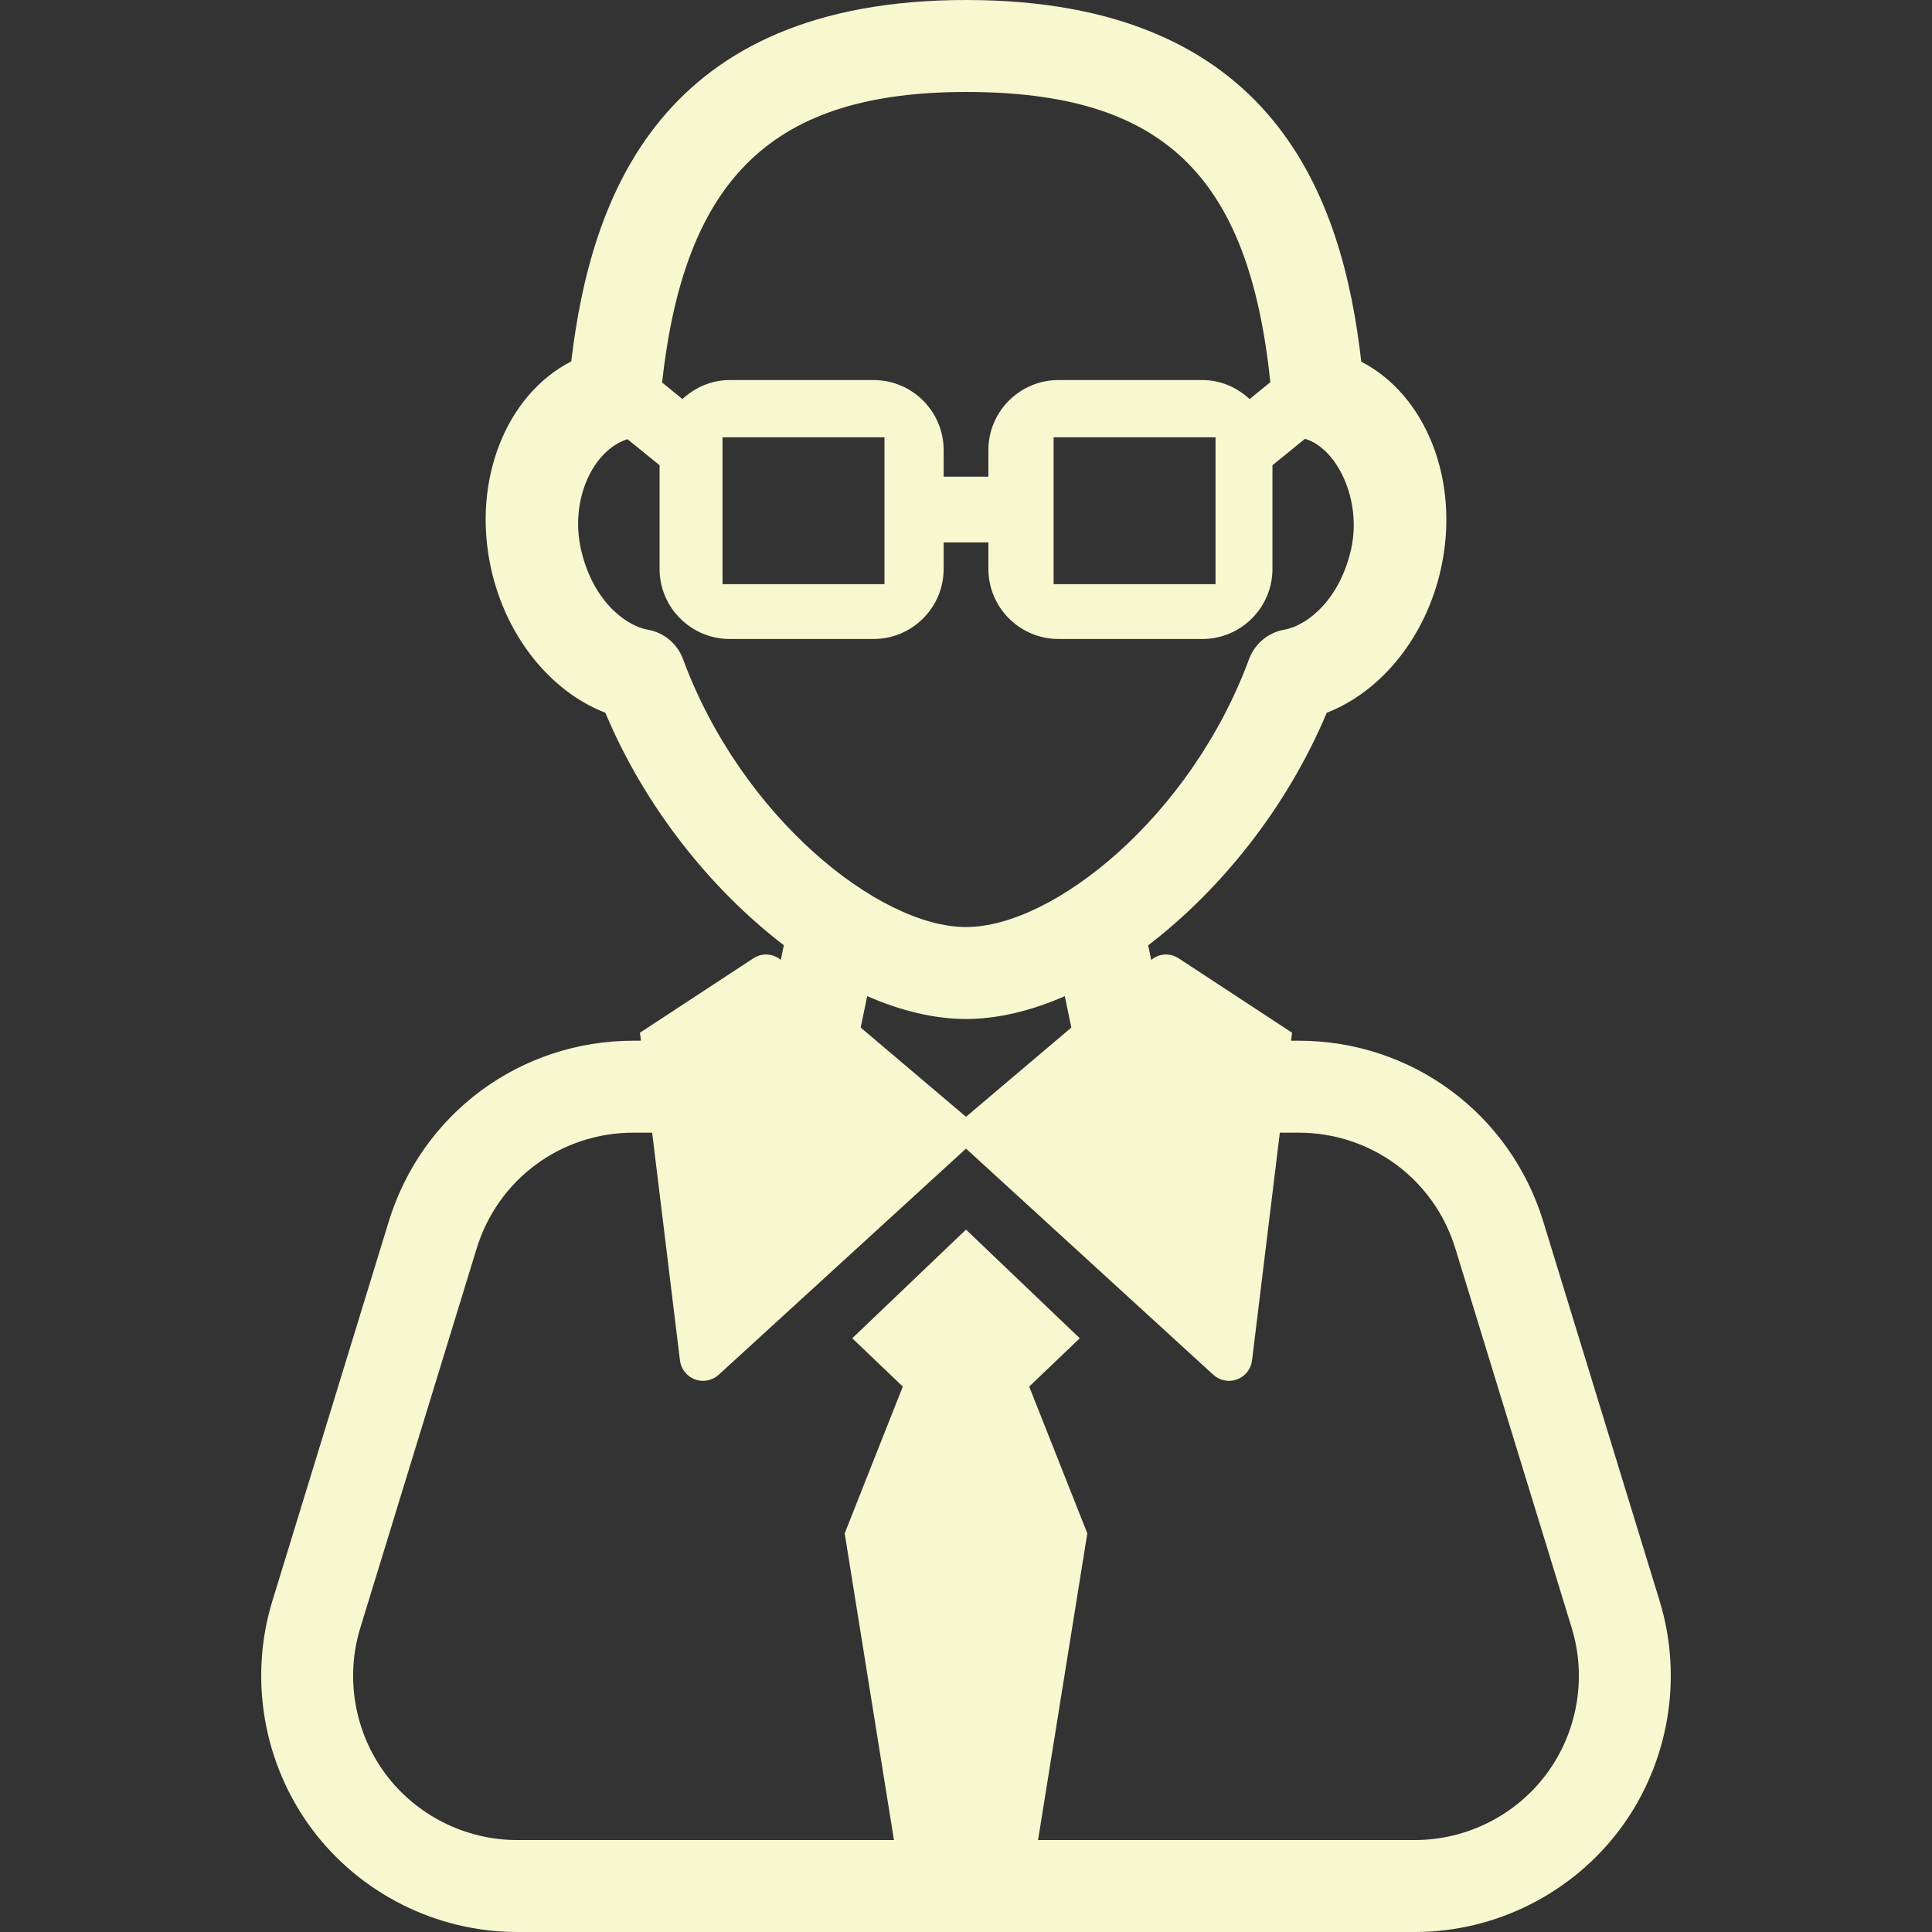 <?xml version="1.0" encoding="UTF-8" standalone="no"?>
<!-- Generator: Adobe Illustrator 18.0.0, SVG Export Plug-In . SVG Version: 6.00 Build 0)  -->

<svg
   xmlns:dc="http://purl.org/dc/elements/1.1/"
   xmlns:cc="http://creativecommons.org/ns#"
   xmlns:rdf="http://www.w3.org/1999/02/22-rdf-syntax-ns#"
   xmlns:svg="http://www.w3.org/2000/svg"
   xmlns="http://www.w3.org/2000/svg"
   xmlns:sodipodi="http://sodipodi.sourceforge.net/DTD/sodipodi-0.dtd"
   xmlns:inkscape="http://www.inkscape.org/namespaces/inkscape"
   version="1.1"
   id="Capa_1"
   x="0px"
   y="0px"
   viewBox="0 0 473.736 473.736"
   style="enable-background:new 0 0 473.736 473.736;"
   xml:space="preserve"
   inkscape:version="0.91 r13725"
   sodipodi:docname="ceo-user.svg"><rect x="0" y="0" width="473.736" height="473.736" fill="#333333" stroke="none"/><defs
     id="defs37" /><sodipodi:namedview
     pagecolor="#ffffff"
     bordercolor="#666666"
     borderopacity="1"
     objecttolerance="10"
     gridtolerance="10"
     guidetolerance="10"
     inkscape:pageopacity="0"
     inkscape:pageshadow="2"
     inkscape:window-width="1028"
     inkscape:window-height="619"
     id="namedview35"
     showgrid="false"
     inkscape:zoom="0.49816776"
     inkscape:cx="236.868"
     inkscape:cy="236.868"
     inkscape:window-x="0"
     inkscape:window-y="30"
     inkscape:window-maximized="0"
     inkscape:current-layer="Capa_1" /><path
     d="M406.95,392.563l-28.525-93.009c-8.141-26.533-32.257-44.367-60.011-44.367h-1.835l0.236-1.961l-27.832-18.259  c-2.079-1.362-4.805-1.196-6.7,0.41l-0.74-3.583c17.903-13.708,34.091-33.919,43.775-57.018  c13.448-5.228,24.321-18.652,28.006-35.304c4.803-21.693-3.764-42.667-19.534-50.785C329.223,48.619,312.531,0,236.875,0  c-75.183,0-92.04,48.587-96.803,88.623c-15.85,8.087-24.472,29.101-19.651,50.849c3.7,16.66,14.565,30.076,28.014,35.304  c9.685,23.092,25.864,43.296,43.768,57.004l-0.747,3.598c-1.898-1.606-4.623-1.772-6.701-0.41l-27.833,18.259l0.237,1.961h-1.835  c-27.754,0-51.871,17.834-60.013,44.367l-28.524,93.009c-5.81,18.952-2.244,39.783,9.543,55.72  c11.779,15.936,30.644,25.454,50.469,25.454h220.141c19.825,0,38.69-9.518,50.469-25.454  C409.194,432.346,412.761,411.515,406.95,392.563z M236.875,22.551c48.194,0,69.312,20.227,74.618,71.168l-5.086,4.133  c-3.063-2.835-7.087-4.661-11.574-4.661h-35.289c-9.479,0-17.187,7.709-17.187,17.181v6.503h-10.969v-6.503  c0-9.472-7.707-17.181-17.179-17.181h-35.289c-4.496,0-8.519,1.826-11.583,4.661l-4.982-4.056  C167.897,43.438,189.628,22.551,236.875,22.551z M298.053,107.23v35.999h-39.707V107.23H298.053z M216.88,107.23v35.999h-39.708  V107.23H216.88z M167.471,161.602c-1.386-3.739-4.645-6.479-8.574-7.188c-6.055-1.095-13.795-7.763-16.463-19.825  c-2.686-12.094,2.933-24.166,11.425-26.906l7.873,6.397v25.422c0,9.472,7.708,17.18,17.188,17.18h35.289  c9.472,0,17.179-7.708,17.179-17.18v-6.503h10.969v6.503c0,9.472,7.708,17.18,17.187,17.18h35.289c9.472,0,17.18-7.708,17.18-17.18  V114.08l7.973-6.479c7.775,2.238,14.016,14.871,11.325,26.996c-2.669,12.055-10.401,18.723-16.464,19.817  c-3.922,0.71-7.18,3.449-8.566,7.188c-14.298,38.73-48.051,65.712-69.405,65.712C215.522,227.314,181.77,200.333,167.471,161.602z   M262.692,251.966l-17.107,14.495l-8.716,7.387l-8.717-7.387l-17.108-14.495l1.598-7.707c8.196,3.574,16.408,5.604,24.233,5.604  c7.819,0,16.032-2.03,24.22-5.597L262.692,251.966z M379.283,434.882c-7.551,10.213-19.645,16.306-32.345,16.306h-92.401  l12.077-75.199l-14.251-35.997l12.399-11.842l-27.894-26.644l-27.895,26.644l12.399,11.842l-14.251,35.997l12.079,75.199h-92.403  c-12.699,0-24.793-6.093-32.345-16.306c-7.55-10.22-9.833-23.566-6.109-35.706l28.526-93.01c5.211-17.005,20.667-28.43,38.453-28.43  h4.59l6.818,55.854c0.261,2.11,1.678,3.905,3.678,4.645c1.999,0.74,4.244,0.3,5.817-1.134l60.643-55.46l60.641,55.46  c1.575,1.434,3.818,1.874,5.817,1.134c2.002-0.74,3.418-2.535,3.678-4.645l6.818-55.854h4.591c17.785,0,33.241,11.425,38.454,28.43  l28.524,93.01C389.118,411.315,386.833,424.662,379.283,434.882z"
     id="path3"
     style="fill:#f7f7d0;fill-opacity:1" /><g
     id="g5" /><g
     id="g7" /><g
     id="g9" /><g
     id="g11" /><g
     id="g13" /><g
     id="g15" /><g
     id="g17" /><g
     id="g19" /><g
     id="g21" /><g
     id="g23" /><g
     id="g25" /><g
     id="g27" /><g
     id="g29" /><g
     id="g31" /><g
     id="g33" /></svg>